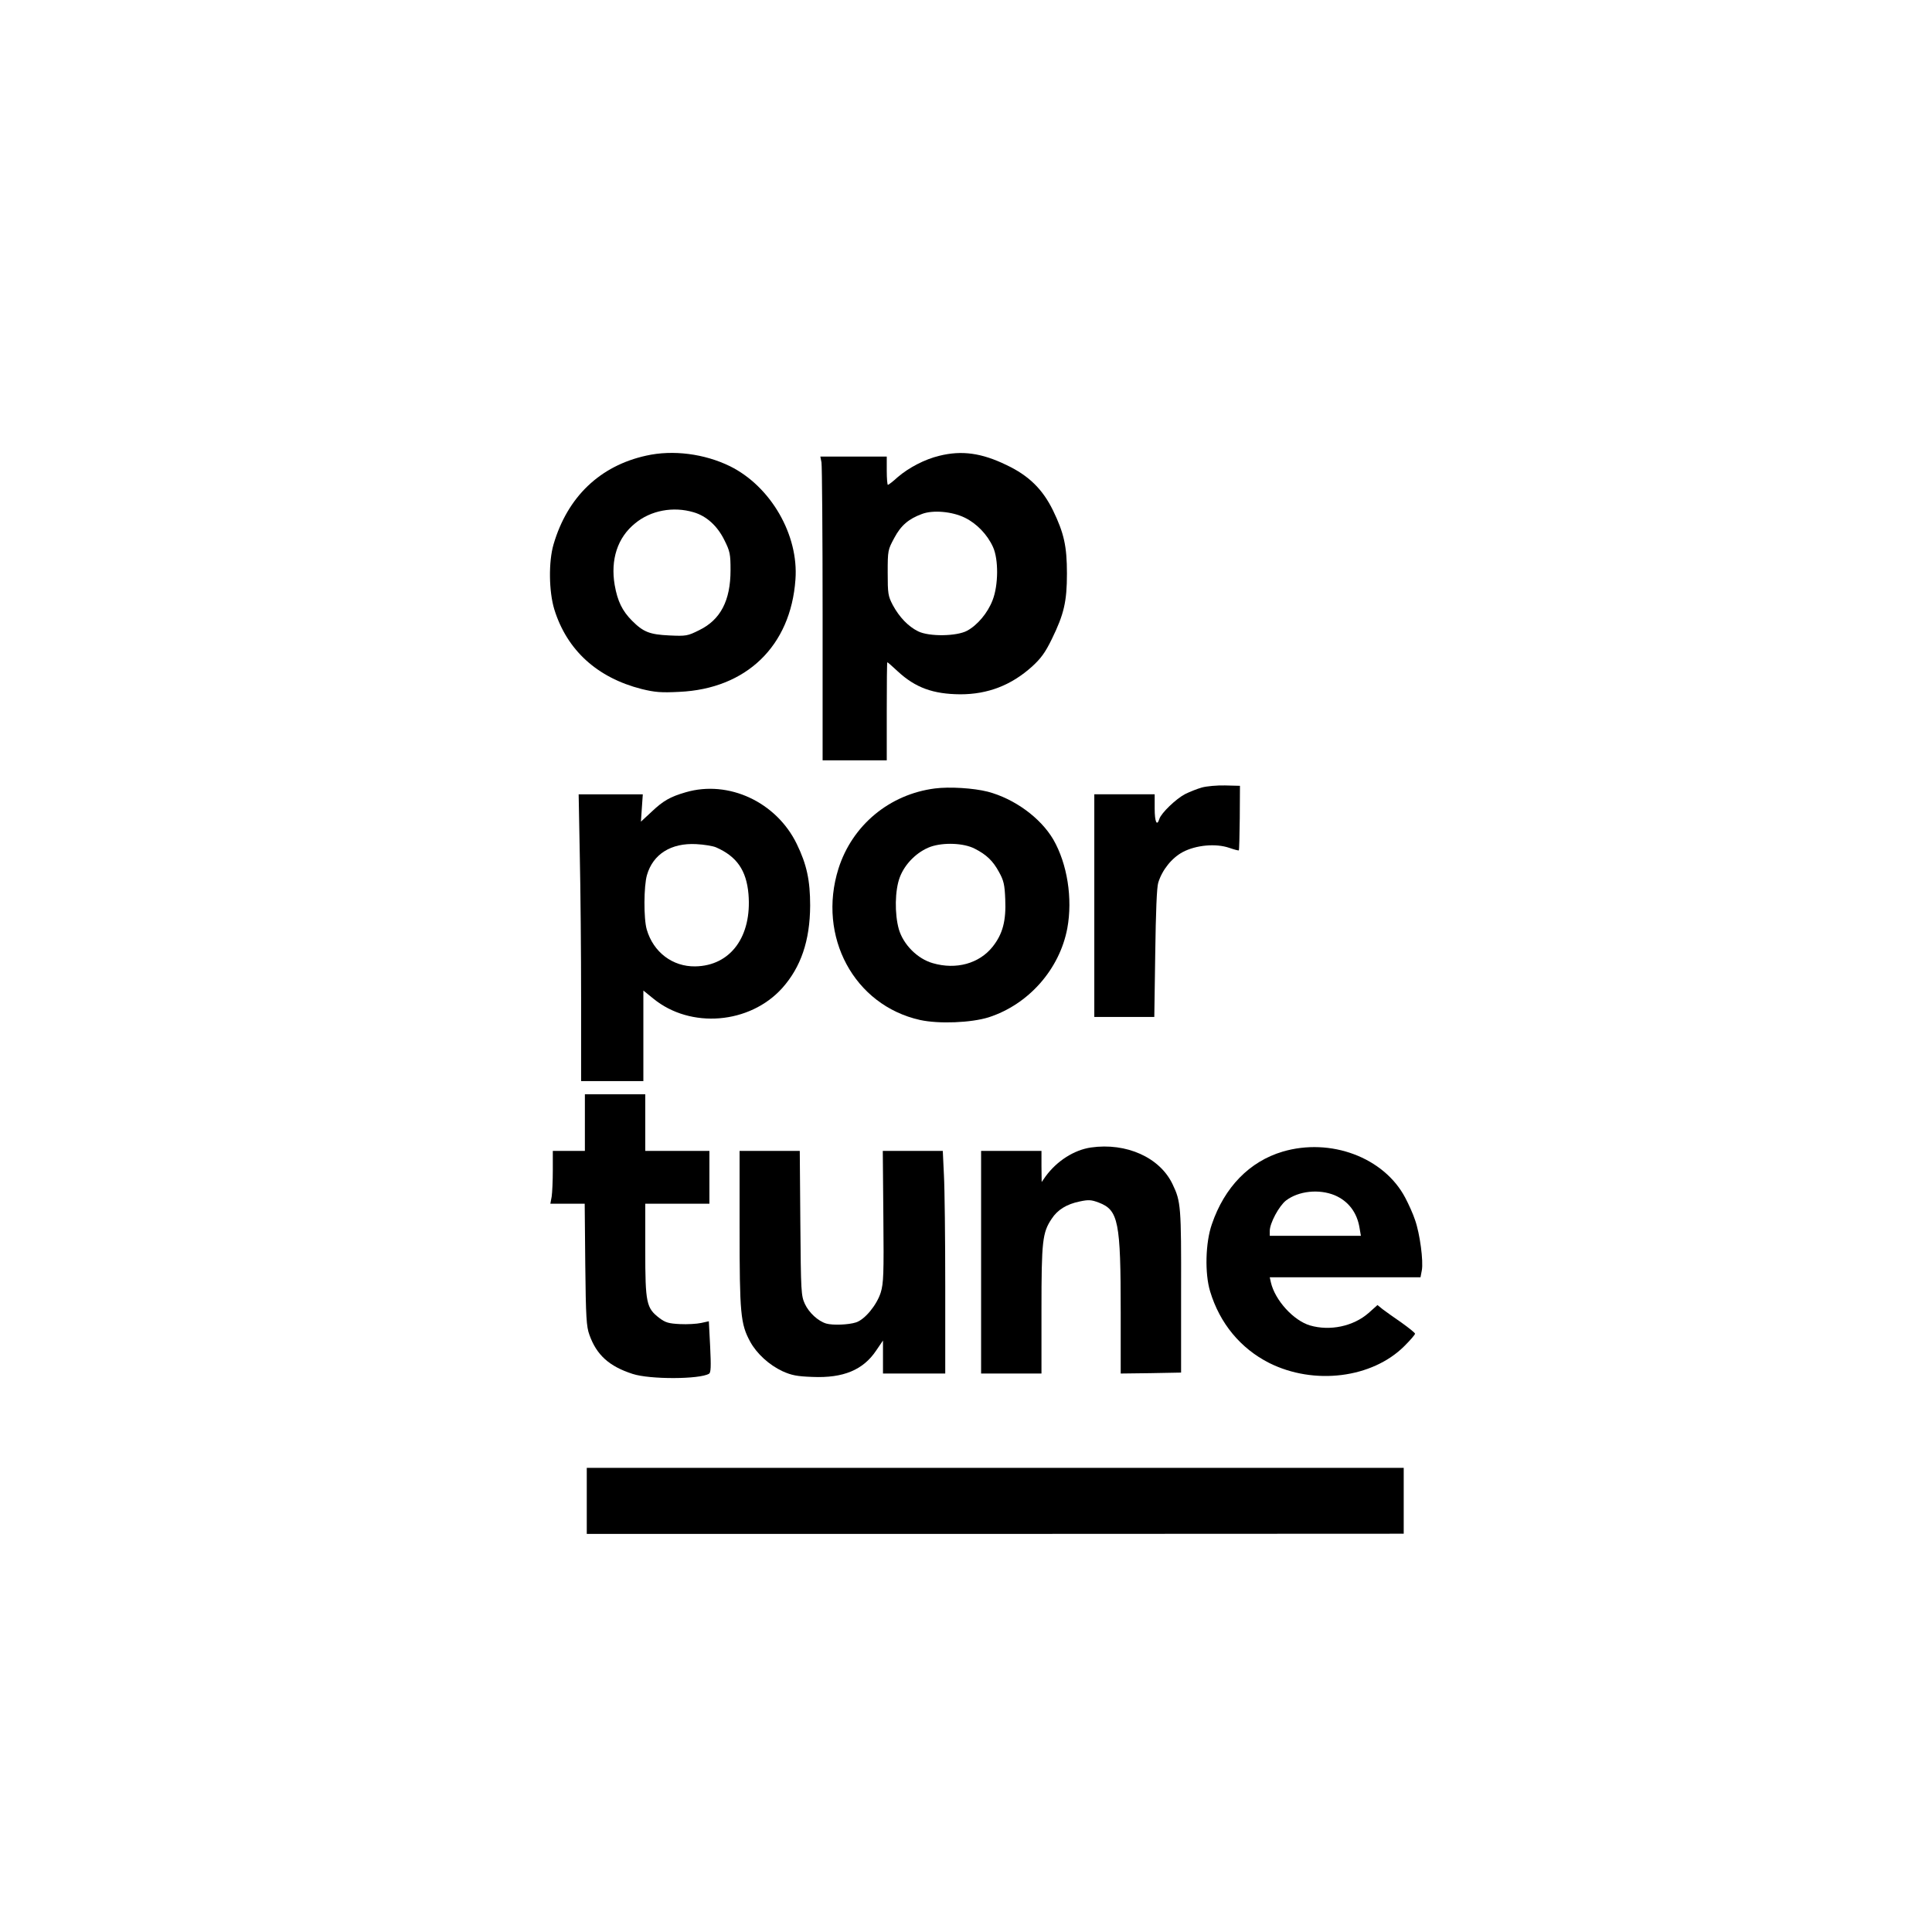 <?xml version="1.0" standalone="no"?>
<!DOCTYPE svg PUBLIC "-//W3C//DTD SVG 20010904//EN"
 "http://www.w3.org/TR/2001/REC-SVG-20010904/DTD/svg10.dtd">
<svg version="1.0" xmlns="http://www.w3.org/2000/svg"
 width="1024pt" height="1024pt" viewBox="0 0 1024 1024"
 preserveAspectRatio="xMidYMid meet">

<g transform="translate(0,1024) scale(0.1,-0.1)"
fill="#000000" stroke="none">
<path d="M3425 7825 c-245 -54 -417 -218 -491 -470 -27 -92 -25 -250 4 -345
67 -216 227 -362 463 -422 70 -17 102 -20 199 -15 356 16 591 243 616 595 18
237 -131 494 -347 601 -135 66 -302 88 -444 56z m251 -300 c69 -20 127 -73
164 -149 29 -58 32 -73 32 -158 0 -161 -53 -263 -166 -318 -62 -31 -70 -32
-158 -28 -105 5 -138 18 -198 78 -52 52 -77 104 -92 189 -23 135 15 252 108
327 83 69 202 91 310 59z"/>
<path d="M4978 7824 c-76 -18 -162 -63 -220 -113 -25 -23 -49 -41 -52 -41 -3
0 -6 34 -6 75 l0 75 -176 0 -176 0 6 -31 c3 -17 6 -380 6 -805 l0 -774 170 0
170 0 0 260 c0 143 1 260 3 260 2 0 27 -22 56 -49 93 -86 187 -120 331 -121
146 0 270 48 380 147 47 43 70 74 105 146 64 131 80 198 80 347 0 146 -16 215
-74 335 -55 112 -128 184 -246 240 -132 64 -237 79 -357 49z m136 -328 c63
-31 119 -89 149 -155 30 -65 29 -203 -2 -282 -26 -68 -80 -132 -135 -162 -56
-30 -202 -32 -260 -3 -53 26 -100 76 -134 139 -25 48 -27 60 -27 172 0 118 1
121 35 184 35 66 76 101 147 127 58 22 160 13 227 -20z"/>
<path d="M6370 6066 c-25 -7 -65 -23 -89 -35 -48 -25 -126 -100 -136 -131 -13
-42 -25 -17 -25 55 l0 75 -160 0 -160 0 0 -590 0 -590 159 0 159 0 5 338 c3
216 8 350 16 374 21 68 72 131 130 162 70 37 175 47 247 22 26 -9 49 -15 50
-13 2 1 4 79 5 172 l1 170 -79 2 c-43 1 -98 -4 -123 -11z"/>
<path d="M4955 6061 c-241 -31 -438 -195 -511 -425 -113 -360 83 -724 432
-802 100 -22 271 -15 364 14 211 68 376 254 417 472 29 158 0 341 -74 470 -68
116 -207 217 -348 254 -75 19 -202 27 -280 17z m211 -319 c63 -32 97 -65 129
-124 25 -45 30 -67 33 -144 5 -114 -13 -184 -67 -252 -71 -89 -193 -123 -317
-87 -81 23 -156 98 -180 180 -23 82 -21 206 5 275 27 72 92 136 163 162 69 24
176 20 234 -10z"/>
<path d="M3635 6041 c-83 -24 -120 -45 -183 -105 l-55 -51 5 73 5 72 -170 0
-170 0 6 -322 c4 -178 7 -520 7 -760 l0 -438 165 0 165 0 0 240 0 240 53 -43
c197 -161 511 -135 683 56 99 111 147 251 148 437 0 134 -18 218 -71 327 -108
222 -361 340 -588 274z m160 -292 c110 -48 161 -122 172 -247 19 -226 -95
-381 -282 -384 -120 -2 -222 75 -257 195 -17 57 -16 231 1 289 32 111 128 171
261 164 41 -2 89 -10 105 -17z"/>
<path d="M3100 4290 l0 -150 -85 0 -85 0 0 -102 c0 -57 -3 -120 -6 -140 l-7
-38 91 0 91 0 3 -322 c3 -280 6 -330 22 -373 38 -107 105 -167 229 -207 91
-30 356 -29 405 1 10 6 11 38 6 143 l-7 135 -41 -9 c-23 -5 -73 -8 -112 -6
-60 3 -77 8 -109 32 -69 53 -75 78 -75 359 l0 247 170 0 170 0 0 140 0 140
-170 0 -170 0 0 150 0 150 -160 0 -160 0 0 -150z"/>
<path d="M5782 4158 c-89 -13 -180 -71 -240 -153 l-21 -30 -1 83 0 82 -160 0
-160 0 0 -590 0 -590 160 0 160 0 0 338 c0 364 5 409 54 482 31 48 80 78 149
92 47 10 61 9 101 -6 104 -40 116 -100 116 -584 l0 -322 160 2 160 3 0 430 c1
449 -1 477 -45 568 -67 142 -245 222 -433 195z"/>
<path d="M6798 4136 c-175 -52 -308 -188 -375 -385 -34 -97 -38 -261 -9 -356
51 -169 161 -302 313 -379 238 -119 546 -81 717 90 31 31 56 60 56 65 0 5 -33
31 -72 59 -40 27 -85 60 -100 71 l-27 22 -47 -42 c-81 -71 -205 -97 -311 -66
-87 26 -185 133 -207 228 l-6 27 399 0 400 0 7 37 c9 48 -10 194 -36 267 -10
31 -34 84 -52 118 -113 214 -396 319 -650 244z m276 -231 c73 -31 119 -92 132
-174 l7 -41 -242 0 -241 0 0 26 c0 41 49 132 86 161 67 51 175 62 258 28z"/>
<path d="M3920 3728 c0 -451 5 -505 56 -599 35 -64 101 -124 172 -157 47 -21
75 -27 158 -30 164 -7 269 37 338 140 l36 53 0 -88 0 -87 165 0 165 0 0 463
c0 254 -3 519 -7 590 l-6 127 -159 0 -159 0 3 -347 c3 -307 1 -355 -14 -404
-21 -66 -84 -143 -131 -158 -40 -13 -124 -16 -158 -6 -43 13 -91 57 -113 104
-20 44 -21 63 -24 429 l-3 382 -160 0 -159 0 0 -412z"/>
<path d="M3110 2285 l0 -175 2165 0 2165 1 0 174 0 175 -2165 0 -2165 0 0
-175z"/>
</g>
</svg>
